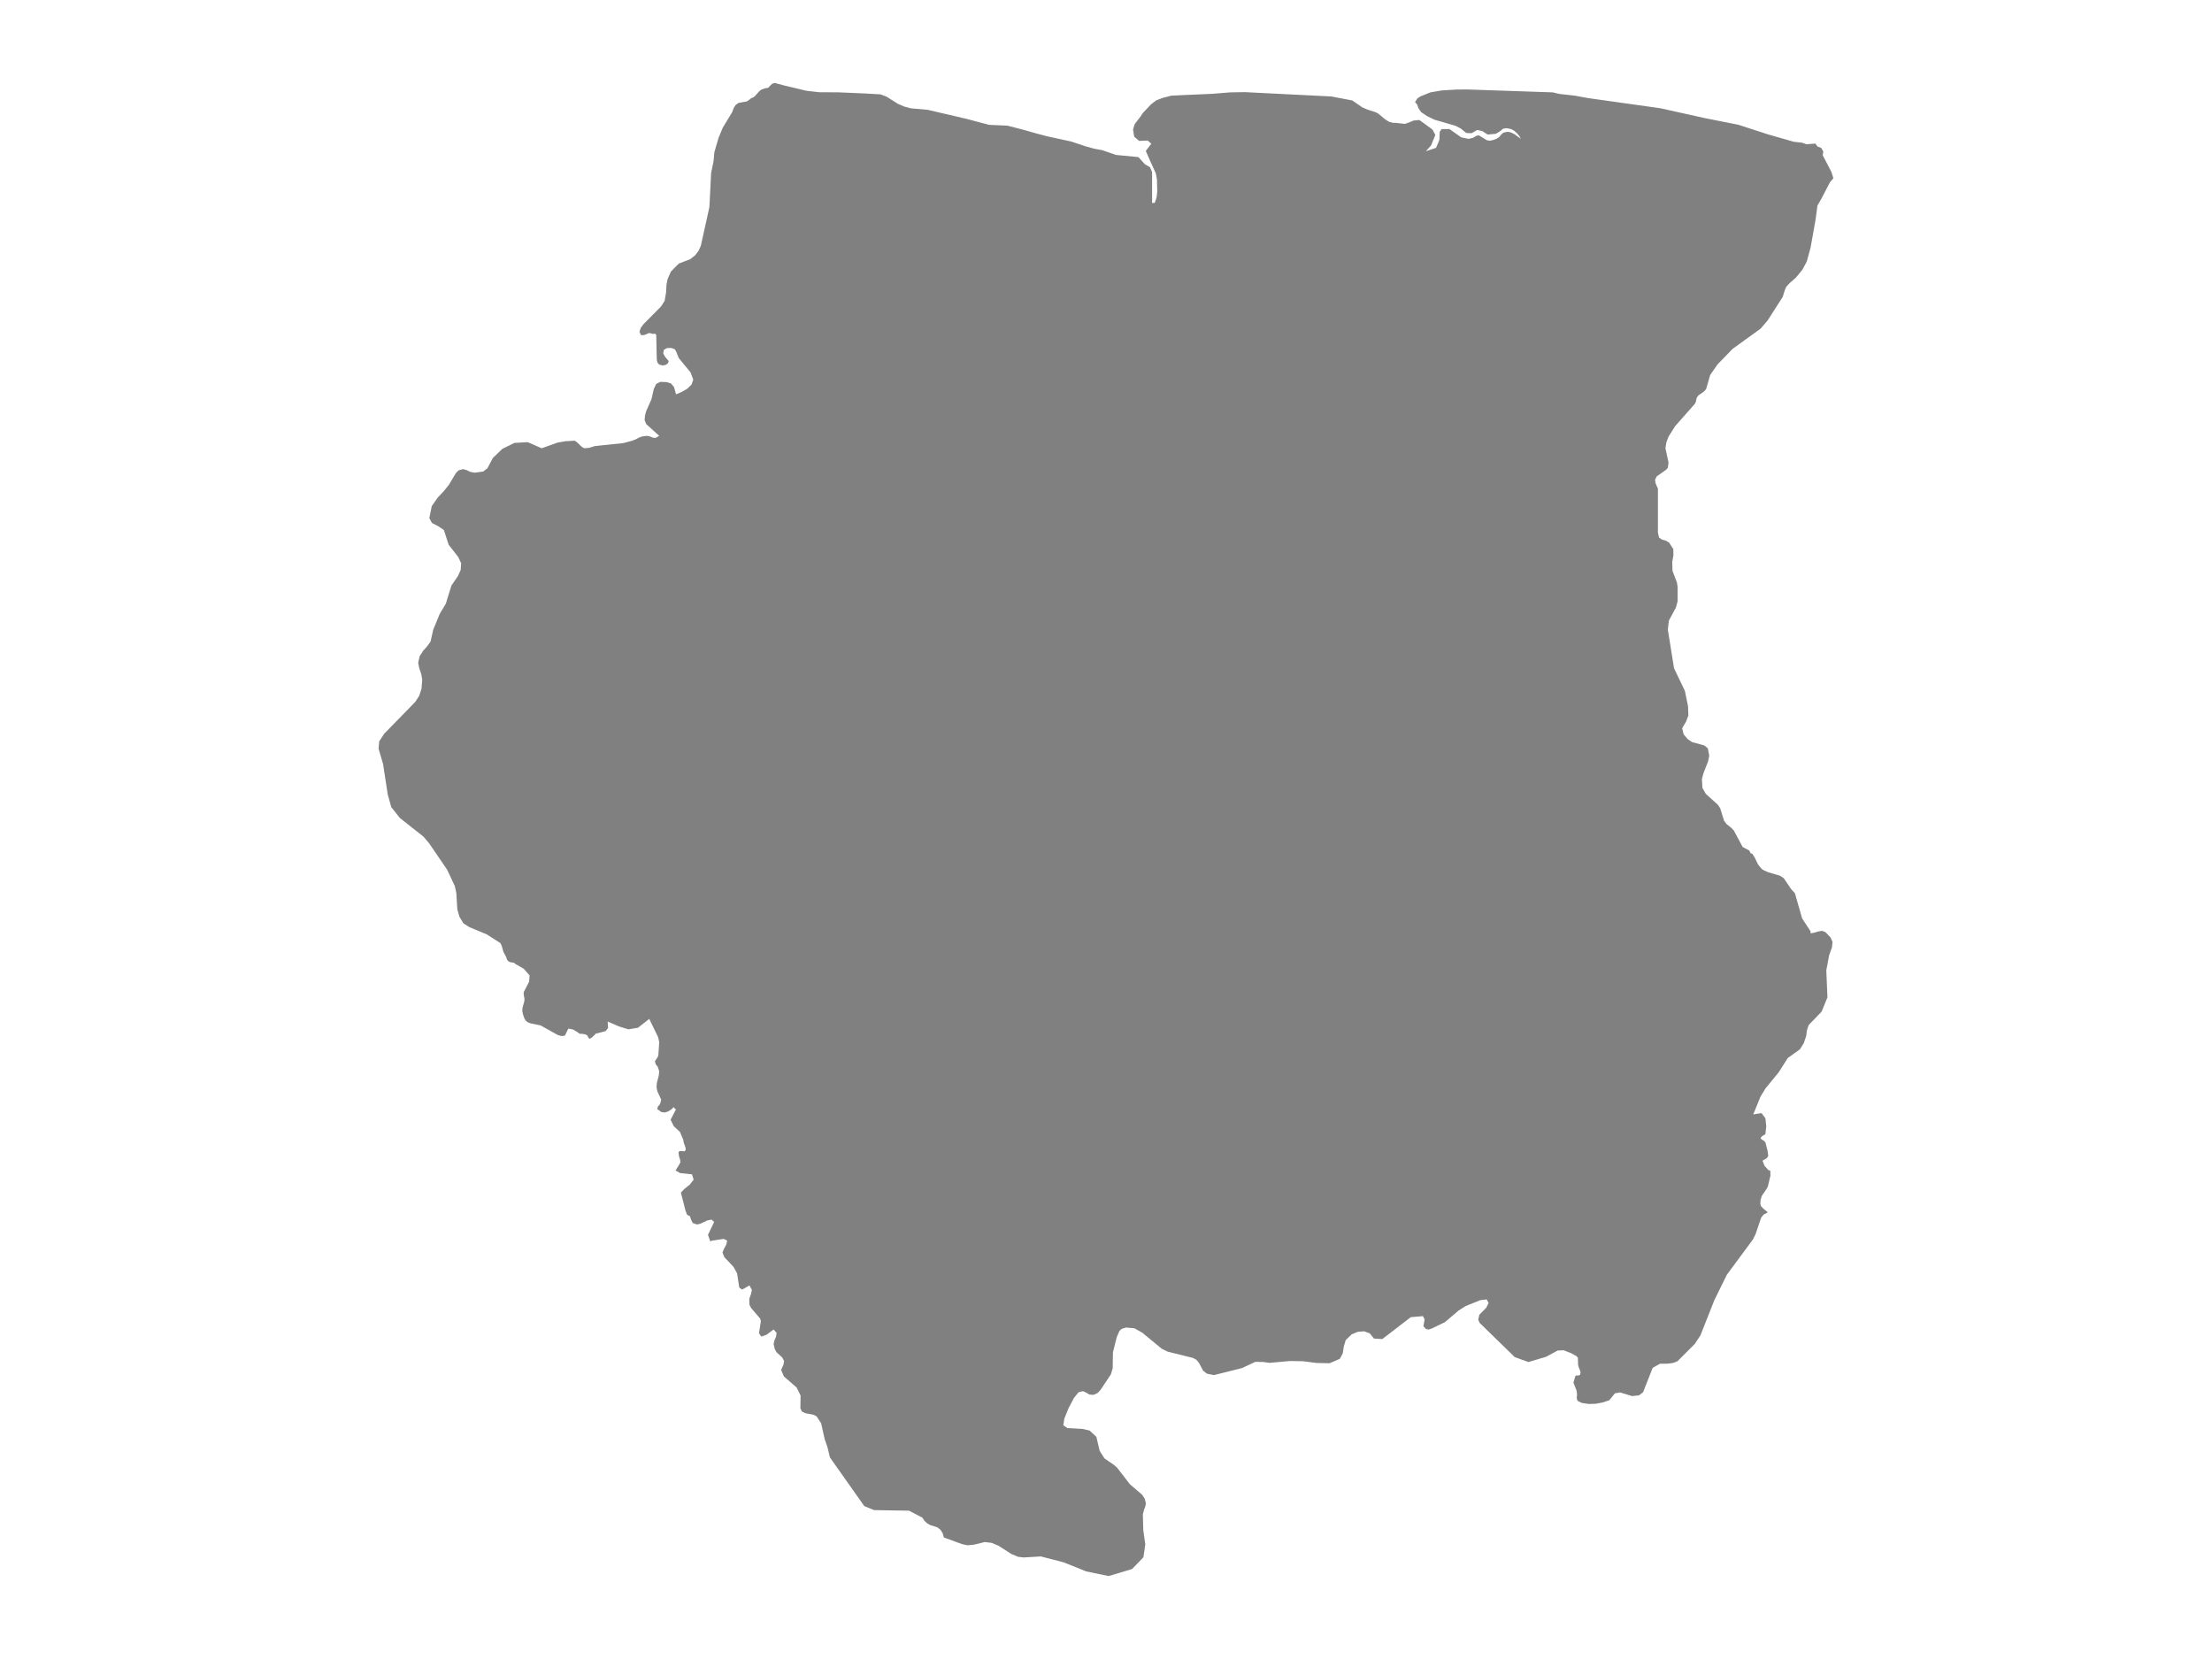 <ns0:svg xmlns:ns0="http://www.w3.org/2000/svg" version="1.1" x="0px" y="0px" viewBox="0 0 800 600" style="enable-background:new 0 0 800 600;" xml:space="preserve">
<ns0:style type="text/css">
	.st0{fill:#808080;}
	.st1{font-family:'Roboto-Regular';}
	.st2{font-size:14px;}
</ns0:style>
<ns0:g id="Suriname">
	<ns0:path class="st0" d="M639.273,115.919l-2.513,2.929l-10.146,7.336l-5.436,5.603l-1.202,1.728l-1.463,2.105l-1.492,5.154   l-0.833,0.88l-1.985,1.401l-0.573,0.826l-0.313,1.465l-0.426,0.799l-7.042,7.959l-2.372,3.765l-0.793,2.04l-0.36,2.223l1.126,5.159   l-0.253,1.909l-0.606,0.685l-3.431,2.41l-0.593,1.274l0.227,1.32l0.813,1.822v15.975l0.42,1.741l1.046,0.715l1.326,0.371   l1.246,0.709l1.532,2.386l0.04,2.203l-0.44,2.47l0.107,3.175l1.605,4.227l0.233,1.514v5.297l-0.606,2.229l-2.552,4.735   l-0.366,3.274l2.238,13.945l3.93,8.201l1.139,5.575l0.12,3.287l-0.826,2.214l-1.412,2.415l0.513,2.204l1.505,1.76l1.599,1.079   l4.33,1.169l1.332,1.059l0.5,2.665l-0.373,1.947l-1.732,4.468l-0.533,2.01l0.167,3.206l1.226,2.167l4.404,3.974l0.813,1.259   l1.386,4.478l0.859,1.175l1.799,1.446l0.866,0.905l3.191,5.966l2.425,1.312l0.546,1.105l0.446-0.073l0.966,1.516l1.232,2.531   l1.306,1.579l0.74,0.474l1.472,0.671l4.397,1.302l1.366,0.905l2.671,3.966l1.332,1.419l2.631,9.166l3.011,4.593l0.073,0.778   l1.379-0.247l1.419-0.437l1.359-0.21l1.166,0.457l1.805,1.849l0.773,1.629l-0.187,1.976l-1.033,2.927l-1.033,5.427l0.42,9.768   l-2.105,5.169l-4.683,4.868l-0.6,1.738l-0.307,2.262l-0.873,2.532l-1.386,2.242l-0.073,0.053l-4.317,3.09l-3.318,5.211l-4.71,5.738   l-1.792,2.902l-2.671,6.545l2.991-0.46l1.406,1.861l0.306,2.922l-0.3,2.729l-0.313,0.32l-0.586,0.3l-0.58,0.434l-0.28,0.707   l0.273,0.107l1.206,0.867l0.28,0.347l0.793,3.109l0.22,1.821l-0.573,0.801l-1.486,0.867l0.693,1.814l1.419,1.594l0.686,0.214   l0.06,1.774l-0.933,3.949l-0.393,0.761l-1.779,2.608l-0.466,1.481l-0.087,1.354l0.22,0.867l0.806,0.874l1.699,1.394l-1.546,0.84   l-0.866,1.067l-2.039,6.003l-1.006,1.981l-9.386,12.705l-4.523,9.203l-5.03,12.73l-2.085,3.127l-6.169,6.174l-1.546,0.62   l-1.945,0.28l-2.845,0.033l-1.379,0.754l-1.299,0.747l-3.471,8.795l-1.452,1.127l-2.525,0.267l-4.33-1.32l-1.865,0.327l-2.072,2.52   l-2.428,0.793l-2.482,0.467l-2.512,0.067l-2.531-0.387l-1.499-0.753l-0.313-1.04l0.143-1.247l-0.167-1.373l-1.156-2.934l0.74-2.434   l0.346-0.14l0.676,0.02l0.616-0.207l0.213-0.8l-0.16-0.72l-0.55-1.393l-0.186-0.754l-0.083-2.594l-0.576-0.58l-1.742-0.987   l-2.818-1.1l-2.162,0.093l-2.023,1.091l-2.191,1.182l-6.372,1.894l-4.946-1.787l-12.671-12.349l-0.546-1.2l0.42-1.774l2.492-2.527   l0.846-1.727l-0.699-1.28l-2.292,0.267l-5.27,2.107l-2.578,1.634l-4.97,4.221l-4.663,2.247l-1.086,0.387l-1.026-0.113l-0.999-1.047   l0.453-2.461l-0.606-1.2l-4.403,0.367l-10.309,7.929l-3.008-0.187l-1.512-1.88l-2.039-0.747l-2.285,0.18l-2.222,0.907l-2.162,2.114   l-0.716,2.407l-0.346,2.361l-1.069,1.987l-3.677,1.594l-4.637-0.087l-4.996-0.64l-4.77-0.073l-7.335,0.66l-2.465-0.333   l-2.705-0.013l-4.78,2.234l-10.173,2.547l-2.555-0.533l-1.352-1.08l-1.486-2.82l-0.959-1.133l-1.232-0.66l-9.107-2.254   l-2.178-1.067l-7.008-5.775l-2.858-1.614l-3.071-0.28l-1.546,0.5l-0.803,0.727l-0.989,2.267l-1.366,5.494l-0.087,5.728   l-0.666,2.254l-3.767,5.641l-0.989,1.04l-1.536,0.707l-1.452-0.107l-1.142-0.687l-1.182-0.54l-1.589,0.367l-1.679,2.06   l-1.959,3.707l-1.532,3.82l-0.373,2.393l1.486,0.987l5.646,0.34l2.388,0.567l2.438,2.253l1.183,5.073l1.742,2.74l3.471,2.387   l1.112,0.98l4.617,5.986l4.404,3.78l0.973,1.456l0.403,1.643l-0.21,1.18l-0.466,1.176l-0.413,1.65l0.16,5.733l0.719,5.149   l-0.68,4.646l-4.097,4.249L400.951,570l-8.121-1.683l-8.074-3.253l-8.314-2.163l-6.209,0.373l-2.045-0.24l-2.438-1.027l-4.63-2.966   l-2.491-1.05l-2.478-0.293l-3.784,0.93l-2.405,0.253l-1.885-0.387l-6.705-2.44l-0.423-1.496l-0.786-1.25l-1.133-0.913l-2.705-0.87   l-1.086-0.653l-0.916-0.883l-0.719-1.1l-4.86-2.533l-12.638-0.207l-3.531-1.45l-12.411-17.586l-0.939-3.847l-0.979-2.813   l-1.269-5.687l-1.635-2.507l-1.149-0.613l-2.975-0.553l-1.196-0.6l-0.553-1.154l0.07-4.647l-1.439-2.88l-4.613-4.027l-0.983-2.34   l0.829-1.854l0.23-1.34l-0.623-1.254l-2.135-1.98l-0.61-1.133l-0.416-1.774l0.266-1.254l0.633-1.427l0.173-1.407l-1.072-1.194   l-2.632,1.934l-1.819,0.627l-0.833-1.2l0.68-4.348l-0.233-0.94l-3.258-3.794l-0.626-1.167l-0.087-2.194l0.613-1.687l0.346-1.52   l-0.873-1.647l-2.678,1.514l-1.026-0.76l-0.773-5.082l-1.279-2.367l-3.331-3.521l-0.673-1.687l0.506-1.281l0.886-1.634l0.293-1.401   l-1.246-0.607l-4.41,0.667l-0.426,0.293l-0.853-2.434l2.225-4.649l-0.899-0.847l-1.526,0.28l-2.585,1.207l-1.206,0.273   l-1.546-0.554l-0.573-1.207l-0.413-1.214l-1.033-0.547L247.968,438l-1.712-6.677l1.199-1.281l2.012-1.601l1.406-1.814l-0.62-1.914   l-4.284-0.454l-1.645-0.947l1.053-1.681l0.68-1.188l-0.08-1.014l-0.373-1.127l-0.227-1.561l0.413-0.454l1.805,0.093l0.42-0.527   l-0.133-0.974l-0.613-1.634l-0.14-0.994l-1.206-2.869l-2.225-2.048l-1.173-2.355l1.965-3.783l-0.44-0.234l-0.087-0.067   l-0.027-0.113l-0.24-0.387l-0.873,0.807l-1.126,0.747l-1.279,0.414l-1.292-0.214l-1.432-1.048l0.24-0.847l0.833-1.027l0.36-1.561   l-1.386-2.982l-0.293-1.421l0.107-1.581l0.693-2.656l0.167-1.535l-0.46-1.541l-0.806-1.061l-0.286-1.074l1.066-1.615l0.187-0.807   l0.3-4.484l-0.4-1.812l-3.204-6.6l-4.077,3.197l-3.444,0.587l-3.444-1.061l-4.07-1.765l0.14,2.339l-0.899,1.131l-3.644,0.941   l-0.32,0.434l-0.913,0.877l-0.966,0.547l-0.446-0.574l-0.3-0.667l-0.766-0.384l-1.013-0.187l-1.039-0.047l-0.74-0.561l-1.645-0.978   L205.565,372l-1.259,2.536l-1.186,0.18l-1.406-0.397l-4.003-2.234l-0.027-0.015l-2.172-1.215l-3.637-0.747l-1.093-0.454   l-0.633-0.54l-0.433-0.657l-0.56-1.531l-0.267-1.352l0.08-1.071l0.653-2.332l0.073-0.868l-0.28-1.598l-0.02-0.841l1.959-3.808   l0.186-2.283l-2.112-2.393l-2.685-1.565l-0.5-0.24l-0.273-0.387L184.587,348l-0.626-0.267l-0.58-0.644l-0.167-0.447l-0.113-0.461   l-1.026-1.906l-0.646-2.263l-0.466-0.935l-4.917-3.151l-6.302-2.617l-2.145-1.368l-1.446-2.397l-0.766-2.727l-0.347-5.862   l-0.546-2.48l-2.745-5.882l-6.535-9.588l-2.099-2.461l-8.48-6.698l-3.124-3.933l-1.272-4.565l-1.686-10.99l-1.626-5.567   l0.227-2.675l1.792-2.749l11.225-11.497l1.432-2.195l0.833-2.552l0.273-3.254l-0.36-2.141l-0.699-1.968l-0.406-2.035l0.513-2.365   l1.272-1.988l1.479-1.647l1.219-1.694l0.953-4.283l2.372-5.747l2.185-3.662l2.038-6.583l2.305-3.335l1.033-2.246l0.18-2.453   l-1.073-2.286l-3.458-4.425l-1.725-5.321l-2.138-1.431l-2.152-1.093l-0.973-1.782l0.886-4.349l2.072-2.972l2.352-2.527l1.739-2.156   l2.625-4.383l0.973-0.916l1.619-0.411l1.246,0.358l1.239,0.615l1.612,0.321l3.158-0.438l1.499-1.177l1.939-3.685l3.458-3.337   l4.324-2.13l4.843-0.281l5.063,2.21l5.656-2.036l2.958-0.518l3.311-0.174l0.693,0.425l1.979,1.876l0.853,0.428l1.665-0.147   l2.172-0.665l10.199-1.05l3.244-0.866l1.379-0.542l0.959-0.535l1.113-0.431l1.832-0.261l1.126,0.214l1.006,0.431l1.059,0.107   l1.292-0.752l-4.703-4.253l-0.579-1.448l0.16-1.715l0.4-1.468l1.919-4.364l0.859-3.719l0.846-1.789l1.452-0.762l2.292,0.08   l1.632,0.508l1.099,1.341l0.7,2.575l2.005-0.833l2.032-1.174l1.572-1.502l0.633-1.803l-0.966-2.592l-4.297-5.235l-0.876-2.196   l-0.103-0.259l-0.553-0.796l-1.292-0.395l-1.466,0.074l-1.086,0.636l-0.227,1.241l0.666,1.251l1.319,1.569l-0.34,0.86l-0.853,0.555   l-1.113,0.147l-1.133-0.321l-0.646-0.709l-0.233-1.02l-0.2-9.042l-0.413-0.361l-0.813,0.04l-1.299-0.318l-1.859,0.759h-1.146   l-0.513-1.201l0.44-1.422l1.052-1.388l6.269-6.32l1.326-2.068l0.513-3.028l0.147-2.777l0.406-2.058l1.195-2.7l1.763-1.818   l1.149-1.107l4.133-1.581l1.742-1.407l1.206-1.581l0.834-1.85l3.1-13.994l0.614-12.283l0.887-4.308l0.288-3.238l1.537-5.274   l1.491-3.573l3.415-5.649l0.535-1.456l0.724-1.15l1.075-0.749l2.948-0.522l0.892-0.585l0.671-0.585l0.677-0.259l0.598-0.38   l1.637-1.83l0.724-0.606l1.264-0.469l1.301-0.237l1.383-1.431L280.172,30l3.57,0.948l7.976,1.896l4.72,0.529l6.398,0.006   l10.067,0.43l5.559,0.321l2.202,0.842l3.998,2.537l2.361,1.023l2.469,0.648l6.071,0.545l13.993,3.266l8.159,2.162l6.603,0.28   l6.064,1.569l4.374,1.251l4.021,1.055l8.687,1.888l5.314,1.773l3.151,0.859l2.656,0.463l5.003,1.743l8.144,0.784l2.337,2.582   l1.846,1.086l0.755,1.729v11.181h0.058h0.902l0.677-2.04l0.22-2.024l-0.095-4.386l-0.42-2.272l-2.224-4.888l-1.396-3.186   l1.985-2.617l-1.294-1.16l-1.578,0.073l-1.51,0.068l-1.794-1.515l-0.425-2.59l0.58-1.942l2.093-2.733l0.879-1.33l1.704-1.785   l1.256-1.339l1.882-1.427l2.328-0.889l3.043-0.797l3.131-0.17l11.732-0.511l6.512-0.524l5.319-0.084l31.24,1.56l7.609,1.447   l3.622,2.509l2.04,0.858l2.736,0.872l0.907,0.464l1.364,1.118l1.327,1.092l1.29,0.791l0.404,0.111l1.075,0.285h1.102l1.347,0.188   l1.814,0.177l1.477-0.505l1.657-0.699l2.09-0.194l2.206,1.597l2.565,1.903l0.996,1.913l-1.546,3.795l-1.904,2.123l0.163-0.079   l3.554-1.185l1.202-2.889l0.124-2.893l0.674-0.996l2.849-0.011l4.259,2.996l2.612,0.548l1.684-0.38l1.049-0.675l0.997-0.232   l2.885,1.772l1.096,0.195l1.096-0.237l1.269-0.443l1.007-0.633l0.703-0.865l0.865-0.749l1.511-0.327l1.222,0.264l1.296,0.649   l2.282,1.661l-0.582-1.055l-0.876-1.023l-1.012-0.881l-1.044-0.575l-1.7-0.337l-1.174,0.178l-1.195,0.959l-1.478,0.901   l-2.951,0.272l-1.98-1.256l-1.814-0.404l-2.047,1.183l-1.943-0.093l-1.951-1.619l-2.004-1.013l-7.48-2.157l-2.623-1.26   l-2.235-1.487l-0.955-1.392l-0.483-1.361l-0.753-0.875l0.856-1.358l1.138-0.733l3.564-1.427l4.067-0.699l5.221-0.318l3.983-0.038   l30.98,1.055l2.35,0.559l5.518,0.617l5.027,0.906l26.012,3.658l15.876,3.527l12.367,2.455l10.746,3.486l9.275,2.665l2.957,0.318   l1.602,0.561l3.262-0.232l0.746,1.058l1.351,0.51l0.744,1.309l-0.209,1.353l3.122,5.987l0.738,2.311l-1.233,1.443l-3.072,5.901   l-1.469,2.548l-0.682,5.157l-1.795,10.03l-1.385,5.075l-1.61,2.988l-2.345,2.835l-2.235,1.955l-1.207,1.302l-0.525,1.212   l-0.771,2.477L639.273,115.919z" />
</ns0:g>
</ns0:svg>